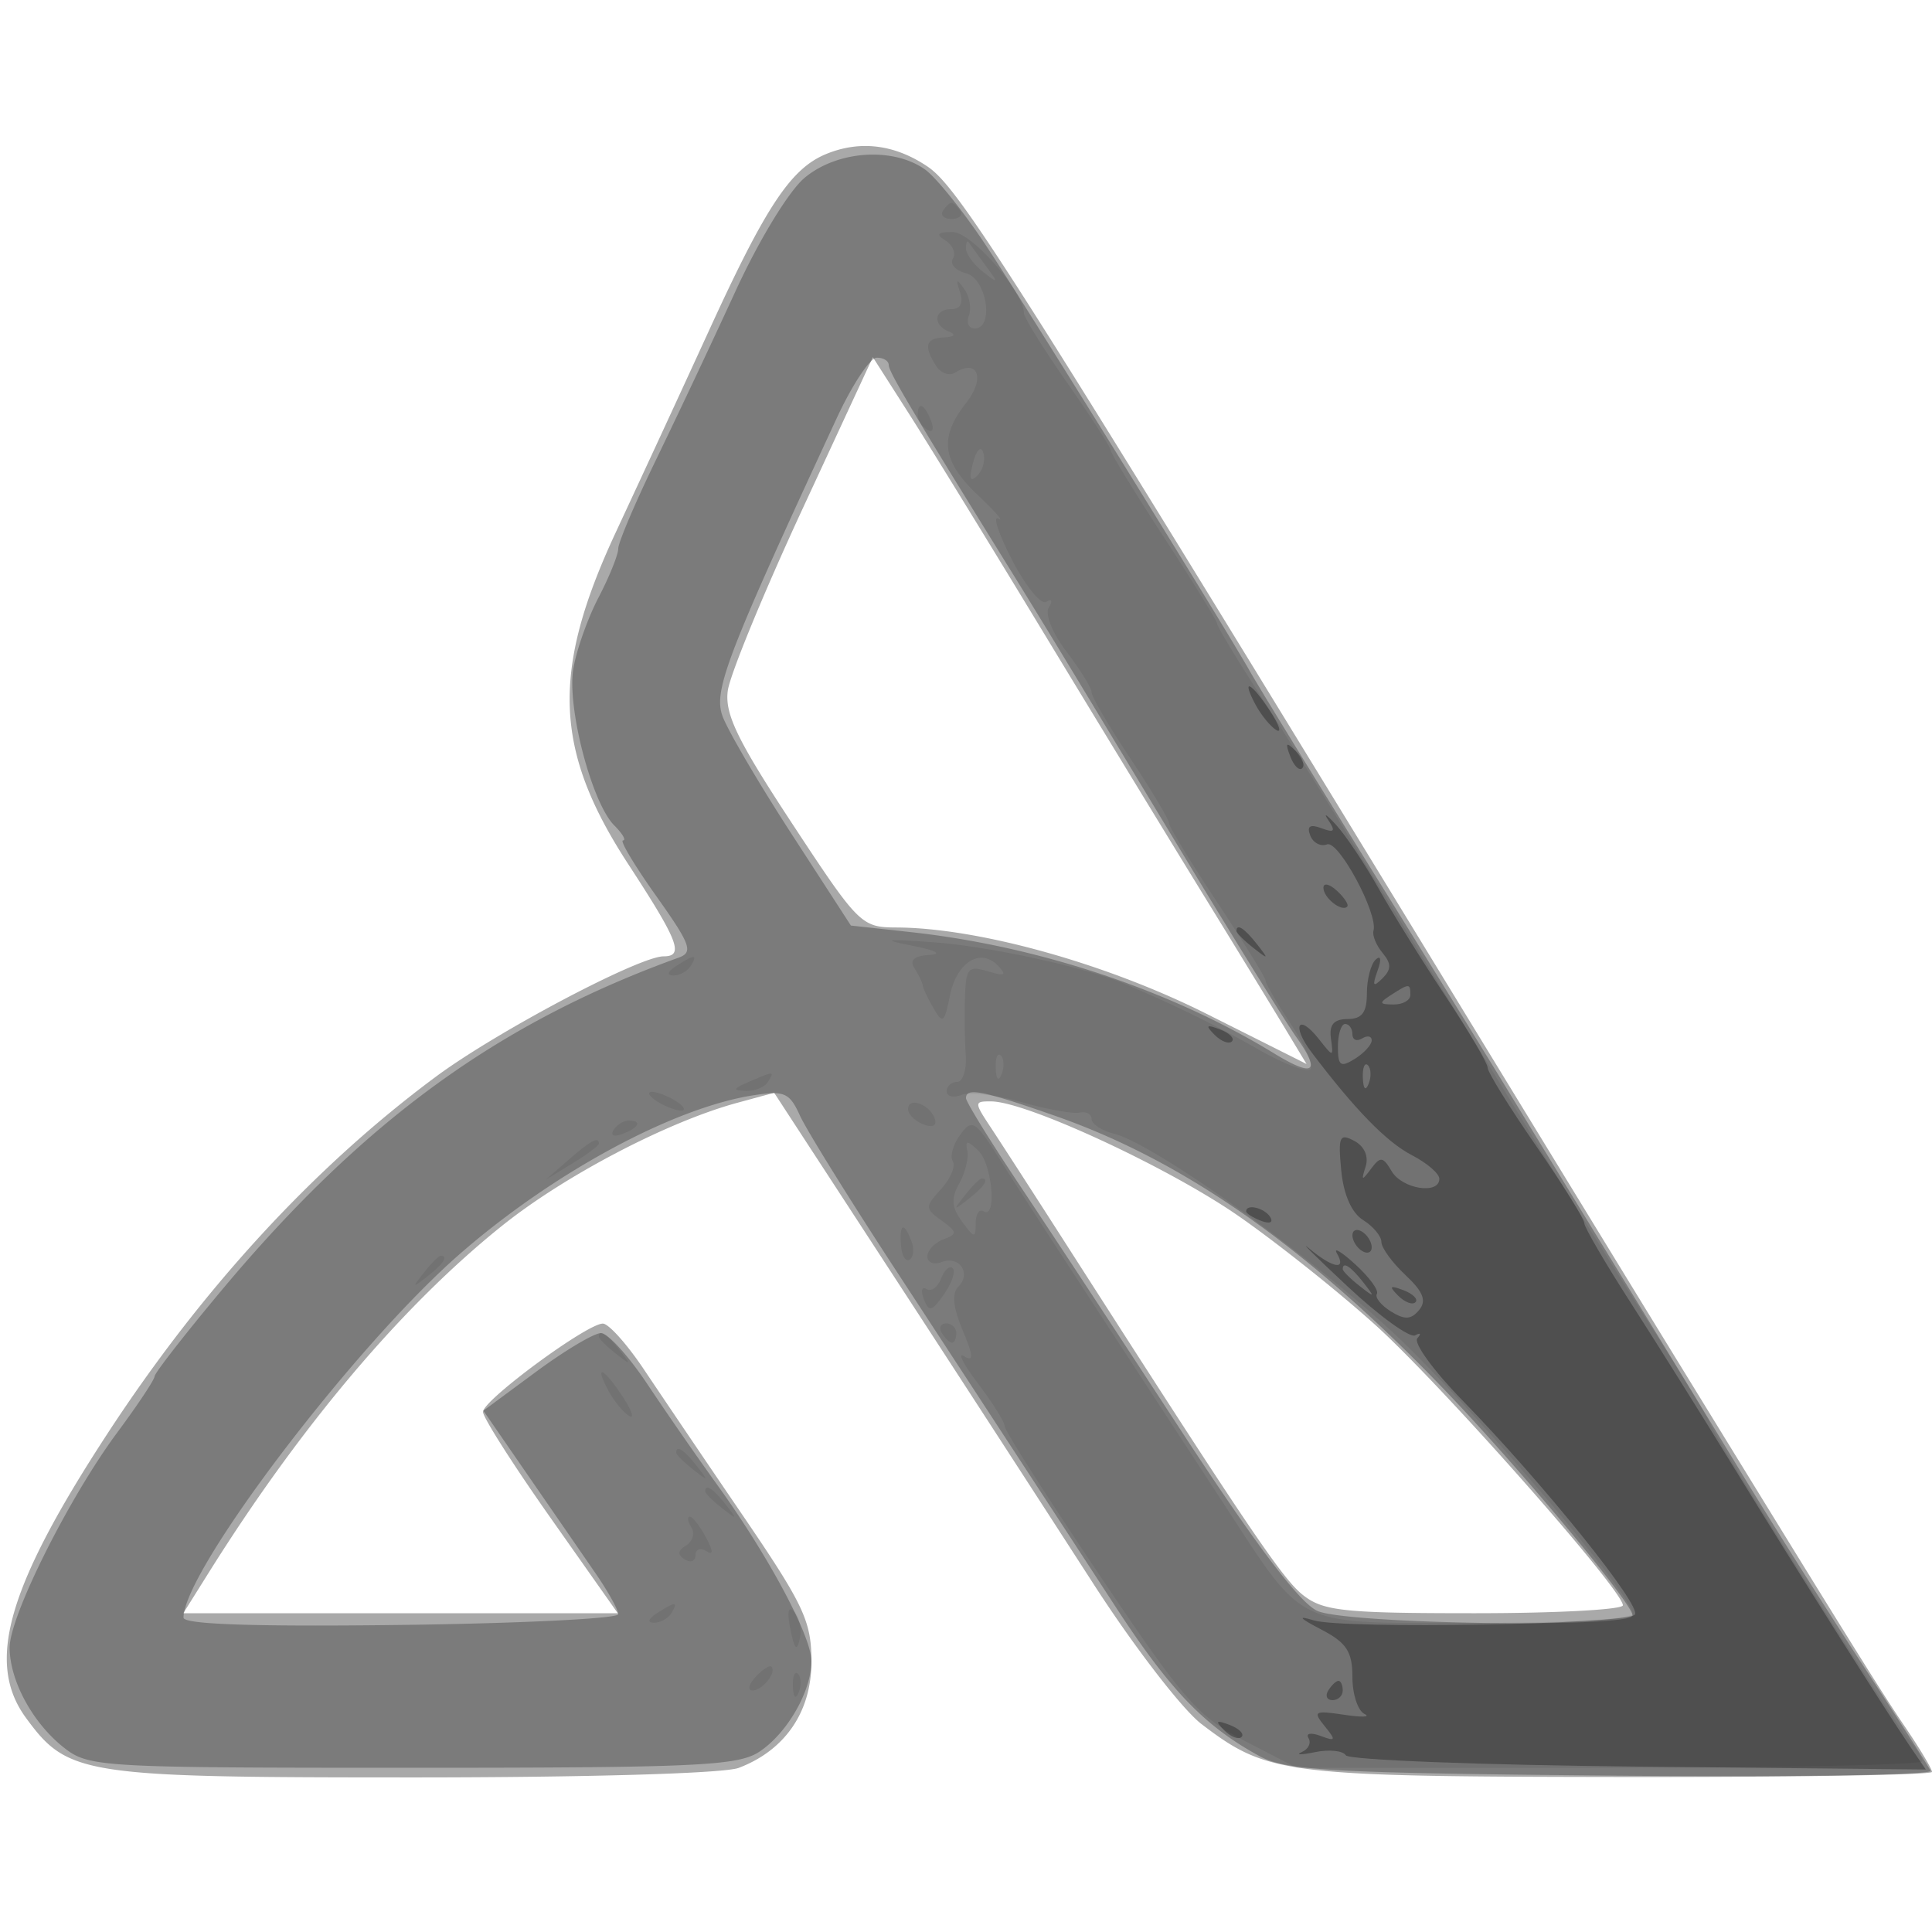 <svg xmlns="http://www.w3.org/2000/svg" width="200" height="200" fill="#000000"><path fill-opacity=".337" fill-rule="evenodd" d="M85.5 15.954C81.881 17.451 79.294 21.34 73.495 34a3783 3783 0 0 1-9.683 20.963c-6.79 14.523-6.497 22.667 1.243 34.523C70.241 97.431 70.842 99 68.697 99c-2.525 0-17.273 7.791-23.547 12.438-12.643 9.368-24.212 21.937-34.021 36.962-10.373 15.89-12.622 23.728-8.444 29.429 4.354 5.941 5.821 6.168 40 6.169 18.16.001 32.272-.411 33.788-.988 4.805-1.827 7.527-5.805 7.527-11.002 0-4.179-.785-5.852-7.088-15.104a2864 2864 0 0 1-10.25-15.136c-1.739-2.603-3.651-4.74-4.249-4.75-1.617-.027-12.413 7.924-12.413 9.141 0 .577 3.139 5.502 6.976 10.945L63.952 167H18.975l2.664-4.25c9.529-15.2 20.035-27.616 30.361-35.88 6.493-5.197 17.107-10.743 24.32-12.707l3.82-1.04 12.68 19.444a8109 8109 0 0 1 20.311 31.297c4.197 6.519 9.258 13.094 11.248 14.611 6.835 5.214 8.575 5.434 43.371 5.481 17.738.024 32.25-.212 32.25-.526 0-.313-1.281-2.451-2.847-4.75-2.552-3.746-6.216-9.642-24.656-39.68-2.87-4.675-11.536-18.85-19.258-31.5-48.484-79.426-53.947-88.044-57.208-90.25-3.416-2.31-7.01-2.753-10.531-1.296m-2.448 36.783c-4.017 8.67-7.487 17.113-7.711 18.763-.327 2.405.995 5.134 6.66 13.75C88.876 95.709 89.168 96 92.784 96.013c8.467.03 21.708 3.714 32.11 8.934l10.359 5.198-2.306-3.822a2836 2836 0 0 0-8.456-13.823c-3.382-5.5-10.789-17.65-16.46-27S96.063 45.907 94.038 42.737l-3.682-5.763zm19.537 64.013c1 1.513 4.314 6.644 7.365 11.403 19.205 29.964 22.788 35.276 24.931 36.966 2.1 1.656 4.222 1.881 17.75 1.881 8.451 0 15.365-.37 15.365-.822 0-1.57-18.667-22.718-25.564-28.963-3.815-3.453-10.236-8.567-14.269-11.364-7.212-5.002-21.875-11.797-25.532-11.833-1.809-.017-1.81.065-.046 2.732"/><path fill-opacity=".272" fill-rule="evenodd" d="M83.283 18.416c-1.628 1.369-4.726 6.456-7.155 11.75a1086 1086 0 0 1-8.206 17.411C65.765 52.019 64 56.167 64 56.796s-.921 2.909-2.046 5.067-2.299 5.488-2.609 7.399c-.652 4.019 1.927 13.867 4.237 16.177.858.858 1.268 1.561.91 1.561-.357 0 1.188 2.588 3.434 5.75 3.574 5.032 3.864 5.829 2.329 6.384-18.712 6.761-32.711 16.953-47.338 34.466-3.804 4.554-6.917 8.552-6.917 8.883 0 .332-1.737 2.946-3.861 5.81C7.132 155.046 1 167.298 1 170.551c0 3.426 2.379 7.815 5.615 10.361C9.187 182.935 10.313 183 42.67 183c29.342 0 33.706-.2 35.916-1.648 2.892-1.895 5.414-6.273 5.414-9.398 0-2.559-4.458-10.906-9.717-18.192a409 409 0 0 1-7.291-10.51c-1.92-2.887-4.074-5.249-4.785-5.25s-3.74 1.806-6.731 4.016l-5.438 4.017 4.645 6.733c2.555 3.702 5.696 8.257 6.981 10.122 1.285 1.864 2.336 3.76 2.336 4.213s-10.125.953-22.501 1.11c-15.075.192-22.5-.056-22.5-.752.004-4.847 17.552-27.972 28.501-37.561 9.588-8.395 22.046-15.164 30.357-16.493 3.352-.536 3.861-.321 4.962 2.095.675 1.481 5.096 8.612 9.825 15.845 13.804 21.116 16.766 25.655 22.734 34.823 5.701 8.76 9.283 12.491 14.992 15.616 2.743 1.502 7.253 1.753 36.484 2.026 18.345.171 33.192-.054 32.995-.5-.197-.447-3.313-5.312-6.924-10.812s-9.436-14.725-12.943-20.5a7384 7384 0 0 0-12.811-21c-3.539-5.775-8.627-14.1-11.308-18.5s-9.35-15.2-14.819-24-10.711-17.35-11.647-19c-2.781-4.902-22.33-36.457-27.089-43.727-2.422-3.7-5.382-7.412-6.578-8.25-3.341-2.339-9.097-1.927-12.447.893m3.337 24.867C75.223 67.884 73.844 71.479 74.789 74.119c.516 1.44 3.719 6.91 7.117 12.156l6.179 9.538 6.207.68c13.219 1.446 26.893 6.01 37.578 12.54 4.167 2.547 4.92 1.99 2.302-1.704-1.102-1.556-5.946-9.354-10.763-17.329l-12.083-20c-1.828-3.025-4.718-7.75-6.422-10.5C94.626 42.916 92 38.498 92 37.791c0-.435-.562-.776-1.25-.758s-2.546 2.831-4.13 6.25M100 113.681c0 .374 2.422 4.312 5.382 8.75s10.531 15.948 16.824 25.578c7.757 11.871 12.319 17.909 14.165 18.75 3.027 1.379 32.629 1.799 32.629.463 0-1.191-11.253-14.732-18.965-22.822-14.285-14.985-27.215-24.139-40.799-28.885-7.521-2.628-9.236-2.968-9.236-1.834"/><path fill-opacity=".074" fill-rule="evenodd" d="M97.603 21.833c-.283.459.12.834.897.834s1.18-.375.897-.834S98.71 21 98.5 21s-.614.375-.897.833m.275 3.071c.758.48 1.101 1.322.761 1.871s.278 1.232 1.372 1.518c2.138.559 2.934 5.707.882 5.707-.609 0-.875-.603-.593-1.341.283-.737.064-1.975-.487-2.75-.793-1.116-.884-1.045-.439.341.363 1.128.041 1.75-.905 1.75-1.792 0-1.945 1.641-.219 2.338.747.301.545.536-.5.583-1.934.087-2.162.881-.846 2.957.48.758 1.373 1.069 1.984.691 2.363-1.46 3.111.616 1.13 3.136-2.833 3.601-2.522 6.015 1.232 9.574 1.787 1.695 2.736 2.779 2.108 2.409s.006 1.556 1.41 4.28 2.999 4.676 3.546 4.338c.572-.354.681-.106.255.583-.421.68.376 2.661 1.845 4.587 1.422 1.865 2.587 3.758 2.589 4.207S114.804 75.2 117 78.5s3.995 6.304 3.997 6.677 2.253 4.074 5.003 8.226 5 7.796 5 8.095 1.191 2.344 2.646 4.544c1.456 2.199 2.355 4.29 1.999 4.646s-2.784-.572-5.396-2.063c-4.354-2.485-8.546-4.543-13.749-6.751-4.132-1.753-14.21-3.941-20-4.342-4.96-.343-5.307-.277-2 .384 2.425.485 3.091.856 1.691.942-1.586.098-2.061.533-1.515 1.392.436.688.812 1.475.835 1.75s.526 1.338 1.118 2.362c.965 1.67 1.141 1.538 1.703-1.273.697-3.483 3.167-5.024 4.985-3.109.933.981.707 1.101-1.067.565-2.006-.606-2.261-.32-2.356 2.638-.058 1.824-.024 4.554.075 6.067.1 1.513-.302 2.75-.894 2.75-.591 0-1.075.436-1.075.969s.691.703 1.535.379 3.656.015 6.25.754c2.593.738 5.278 1.222 5.965 1.076s1.25.155 1.25.67c0 .514 1.052 1.199 2.337 1.522 4.145 1.04 20.352 12.614 29.02 20.724C152.465 145.68 169 165.115 169 167.059c0 .55-6.785.941-16.311.941-19.069 0-17.432.792-26.244-12.699-16.02-24.526-20.339-31.169-22.908-35.23-2.595-4.101-2.901-4.294-4.138-2.603-.734 1.005-1.08 2.239-.769 2.742s-.229 1.795-1.201 2.869c-1.691 1.868-1.689 2.01.042 3.276 1.639 1.199 1.655 1.383.169 1.953-.902.346-1.64 1.141-1.64 1.768 0 .626.661.884 1.468.575 1.832-.704 3.113 1.168 1.74 2.541-.691.691-.55 2.139.438 4.504 1.125 2.691 1.16 3.305.155 2.695-.715-.435-.064.845 1.449 2.843 1.512 1.998 2.759 4 2.769 4.449s4.398 7.332 9.75 15.294c8.834 13.143 10.225 14.733 15.095 17.25l5.364 2.773h32.386c17.812 0 32.386-.302 32.386-.671s-.631-1.382-1.403-2.25C196.031 178.317 177 148.035 177 147.305c0-.255-2.634-4.59-5.853-9.634A1421 1421 0 0 1 159.479 119c-3.198-5.225-7.473-12.2-9.5-15.5-2.026-3.3-6.299-10.275-9.494-15.5s-7.761-12.523-10.147-16.218C127.952 68.088 126 64.84 126 64.567c0-.274-2.475-4.295-5.5-8.936s-5.5-8.685-5.5-8.986-2.025-3.446-4.5-6.986c-2.475-3.541-4.5-6.801-4.5-7.245 0-2.204-5.46-8.413-7.386-8.399-1.592.012-1.774.231-.736.889m2.122.807c0 .574.787 1.662 1.75 2.417 1.619 1.269 1.64 1.222.283-.628-.807-1.1-1.594-2.187-1.75-2.417s-.283.054-.283.628m-5 17.23c0 .518.445 1.216.989 1.552.566.35.734-.051.393-.941C95.717 41.82 95 41.503 95 42.941m5.731 4.979c-.435 1.663-.305 2.054.437 1.312.582-.582.86-1.647.62-2.369-.25-.749-.703-.295-1.057 1.057M70 100c-.901.582-1.025.975-.309.985.655.008 1.469-.435 1.809-.985.767-1.242.421-1.242-1.5 0m33.079 10.583c.048 1.165.285 1.402.604.605.289-.722.253-1.585-.079-1.917s-.568.258-.525 1.312M77.5 112c-1.63.701-1.688.872-.309.93.93.038 1.969-.38 2.309-.93.711-1.15.676-1.15-2 0m-9.5 2c.825.533 1.95.969 2.5.969s.325-.436-.5-.969-1.95-.969-2.5-.969-.325.436.5.969m26 .81c0 .537.713 1.249 1.584 1.584.973.373 1.431.15 1.187-.581-.498-1.495-2.771-2.318-2.771-1.003m-30.493 2.179c-.35.566.051.734.941.393 1.732-.665 2.049-1.382.611-1.382-.518 0-1.216.445-1.552.989m-4.646 3.07-2.361 2.06 2.75-1.675c1.513-.921 2.75-1.847 2.75-2.059 0-.781-.835-.335-3.139 1.674m41.281-.911c.153.743-.226 2.258-.841 3.366-.86 1.548-.793 2.461.29 3.941 1.275 1.743 1.409 1.76 1.409.177 0-.962.368-1.522.818-1.244 1.413.872.889-4.938-.567-6.298-1.136-1.062-1.336-1.051-1.109.058m-.27 4.602c-1.243 1.586-1.208 1.621.378.378 1.666-1.307 2.195-2.128 1.372-2.128-.207 0-.995.787-1.75 1.75m-6.602 5.181c.08 1.062.482 1.722.894 1.468.412-.255.495-1.124.185-1.931-.781-2.036-1.252-1.834-1.079.463m-49.398 2.819c-1.243 1.586-1.208 1.621.378.378 1.666-1.307 2.195-2.128 1.372-2.128-.207 0-.995.787-1.75 1.75m53.547.601c-.346.901-1.026 1.392-1.512 1.091s-.608.173-.271 1.051c.526 1.371.822 1.298 2.09-.513.813-1.16 1.218-2.37.9-2.688-.319-.318-.862.159-1.207 1.059M97.5 138c.34.55.816 1 1.059 1s.441-.45.441-1-.477-1-1.059-1-.781.45-.441 1m-35.5.378c0 .207.788.995 1.75 1.75 1.586 1.243 1.621 1.208.378-.378-1.307-1.666-2.128-2.195-2.128-1.372m.97 5.566c.573 1.07 1.535 2.25 2.139 2.623s.325-.501-.62-1.944c-2.002-3.055-3.038-3.518-1.519-.679m7.03 6.434c0 .207.787.995 1.75 1.75 1.586 1.243 1.621 1.208.378-.378-1.307-1.666-2.128-2.195-2.128-1.372m3 4c0 .207.787.995 1.75 1.75 1.586 1.243 1.621 1.208.378-.378-1.307-1.666-2.128-2.195-2.128-1.372m-1.431 3.734c.378.611.132 1.455-.548 1.875-.878.543-.915.96-.128 1.447.609.376 1.107.181 1.107-.434s.495-.812 1.1-.438c.773.477.762.049-.035-1.441-.625-1.167-1.371-2.121-1.659-2.121s-.215.5.163 1.112M68 167c-.901.582-1.025.975-.309.985.655.008 1.469-.435 1.809-.985.767-1.242.421-1.242-1.5 0m13.825 1.674c.426 2.093.678 2.345.969.97.217-1.021-.043-2.293-.576-2.826-.626-.626-.766.031-.393 1.856m-3.614 4.927c-.71.769-.849 1.399-.309 1.399 1.038 0 2.541-1.902 1.948-2.466-.192-.183-.93.297-1.639 1.067m3.868.982c.048 1.165.285 1.402.604.605.289-.722.253-1.585-.079-1.917s-.568.258-.525 1.312"/><path fill-opacity=".307" fill-rule="evenodd" d="M129.97 72.944c.573 1.07 1.535 2.25 2.139 2.623s.325-.501-.62-1.944c-2.002-3.055-3.038-3.518-1.519-.679m3.594 5.349c.376.986.935 1.541 1.243 1.233s.001-1.114-.683-1.793c-.988-.98-1.102-.865-.56.56m3.936 6.597c.786 1.167.637 1.349-.699.848-1.189-.445-1.539-.22-1.167.75.292.762 1.077 1.176 1.744.921 1.189-.457 5.313 7.223 4.804 8.946-.138.471.285 1.502.941 2.293.924 1.114.919 1.708-.025 2.644-.953.947-1.061.776-.498-.792.426-1.184.348-1.658-.191-1.161-.5.461-.909 2.032-.909 3.491 0 1.982-.505 2.654-2 2.661-1.423.006-1.92.586-1.723 2.009.273 1.966.252 1.968-1.239.073-2.142-2.721-2.878-1.432-.772 1.352 4.494 5.941 7.768 9.3 10.382 10.652 1.569.811 2.852 1.913 2.852 2.449 0 1.67-3.847 1.065-4.932-.776-.904-1.534-1.169-1.565-2.144-.25-.948 1.278-1.03 1.243-.556-.235.338-1.052-.123-2.099-1.173-2.661-1.53-.818-1.687-.465-1.352 3.046.239 2.511 1.073 4.405 2.268 5.151 1.039.649 1.889 1.668 1.889 2.265s1.119 2.137 2.488 3.422c1.854 1.743 2.214 2.666 1.414 3.63-.827.997-1.495 1.028-2.923.137-1.017-.635-1.668-1.45-1.445-1.81s-.779-1.732-2.226-3.05-2.306-1.832-1.91-1.145c1.034 1.794-.422 1.54-2.863-.5-1.152-.963.619.789 3.935 3.893 3.317 3.104 6.48 5.394 7.03 5.09s.65-.169.223.3c-.427.47 1.663 3.355 4.646 6.411 8.327 8.531 18.682 21.406 17.864 22.212-1.02 1.003-30.169 1.515-33.233.584-1.74-.529-1.512-.246.75.932 2.648 1.378 3.25 2.29 3.25 4.926 0 1.779.563 3.502 1.25 3.828s-.267.364-2.122.084c-3.064-.462-3.247-.355-2 1.178 1.205 1.482 1.153 1.604-.43 1.011-.991-.372-1.551-.27-1.244.227s-.007 1.149-.698 1.449-.068.302 1.385.004c1.452-.297 2.883-.149 3.179.33.297.48 13.927 1.006 30.291 1.171l29.752.3-1.599-2.34c-2.605-3.81-11.971-18.636-18.22-28.84-3.2-5.225-8.006-12.901-10.681-17.058S164 127.034 164 126.605s-2.25-4.033-5-8.011-5-7.609-5-8.069-1.969-3.804-4.377-7.431-5.52-8.636-6.917-11.131-3.366-5.442-4.374-6.548-1.382-1.341-.832-.525m-.5 7.012c0 1.038 1.902 2.541 2.466 1.948.183-.192-.297-.93-1.067-1.639-.769-.71-1.399-.849-1.399-.309m-9 4.476c0 .207.787.995 1.75 1.75 1.586 1.243 1.621 1.208.378-.378-1.307-1.666-2.128-2.195-2.128-1.372M144 103c-1.282.828-1.246.972.25.985.963.008 1.75-.435 1.75-.985 0-1.22-.113-1.22-2 0m-18.267 4.124c.679.684 1.486.991 1.793.683.308-.308-.247-.867-1.233-1.243-1.425-.542-1.54-.428-.56.56m12.767 1.228c0 1.99.27 2.184 1.75 1.26.963-.601 1.75-1.461 1.75-1.912s-.45-.54-1-.2-1 .141-1-.441-.338-1.059-.75-1.059-.75 1.059-.75 2.352m2.579 3.231c.048 1.165.285 1.402.604.605.289-.722.253-1.585-.079-1.917s-.568.258-.525 1.312M129 125.393c0 .216.698.661 1.552.989.89.341 1.291.173.941-.393-.587-.951-2.493-1.406-2.493-.596m11 2.489c0 .55.45 1.278 1 1.618s1 .168 1-.382-.45-1.278-1-1.618-1-.168-1 .382m-1 3.496c0 .207.787.995 1.75 1.75 1.586 1.243 1.621 1.208.378-.378-1.307-1.666-2.128-2.195-2.128-1.372m5.733 2.746c.679.684 1.486.991 1.793.683.308-.308-.247-.867-1.233-1.243-1.425-.542-1.54-.428-.56.56M137.5 175c-.34.55-.141 1 .441 1s1.059-.45 1.059-1-.198-1-.441-1-.719.45-1.059 1m-10.767 4.124c.679.684 1.486.991 1.793.683.308-.308-.247-.867-1.233-1.243-1.425-.542-1.54-.428-.56.56"/></svg>